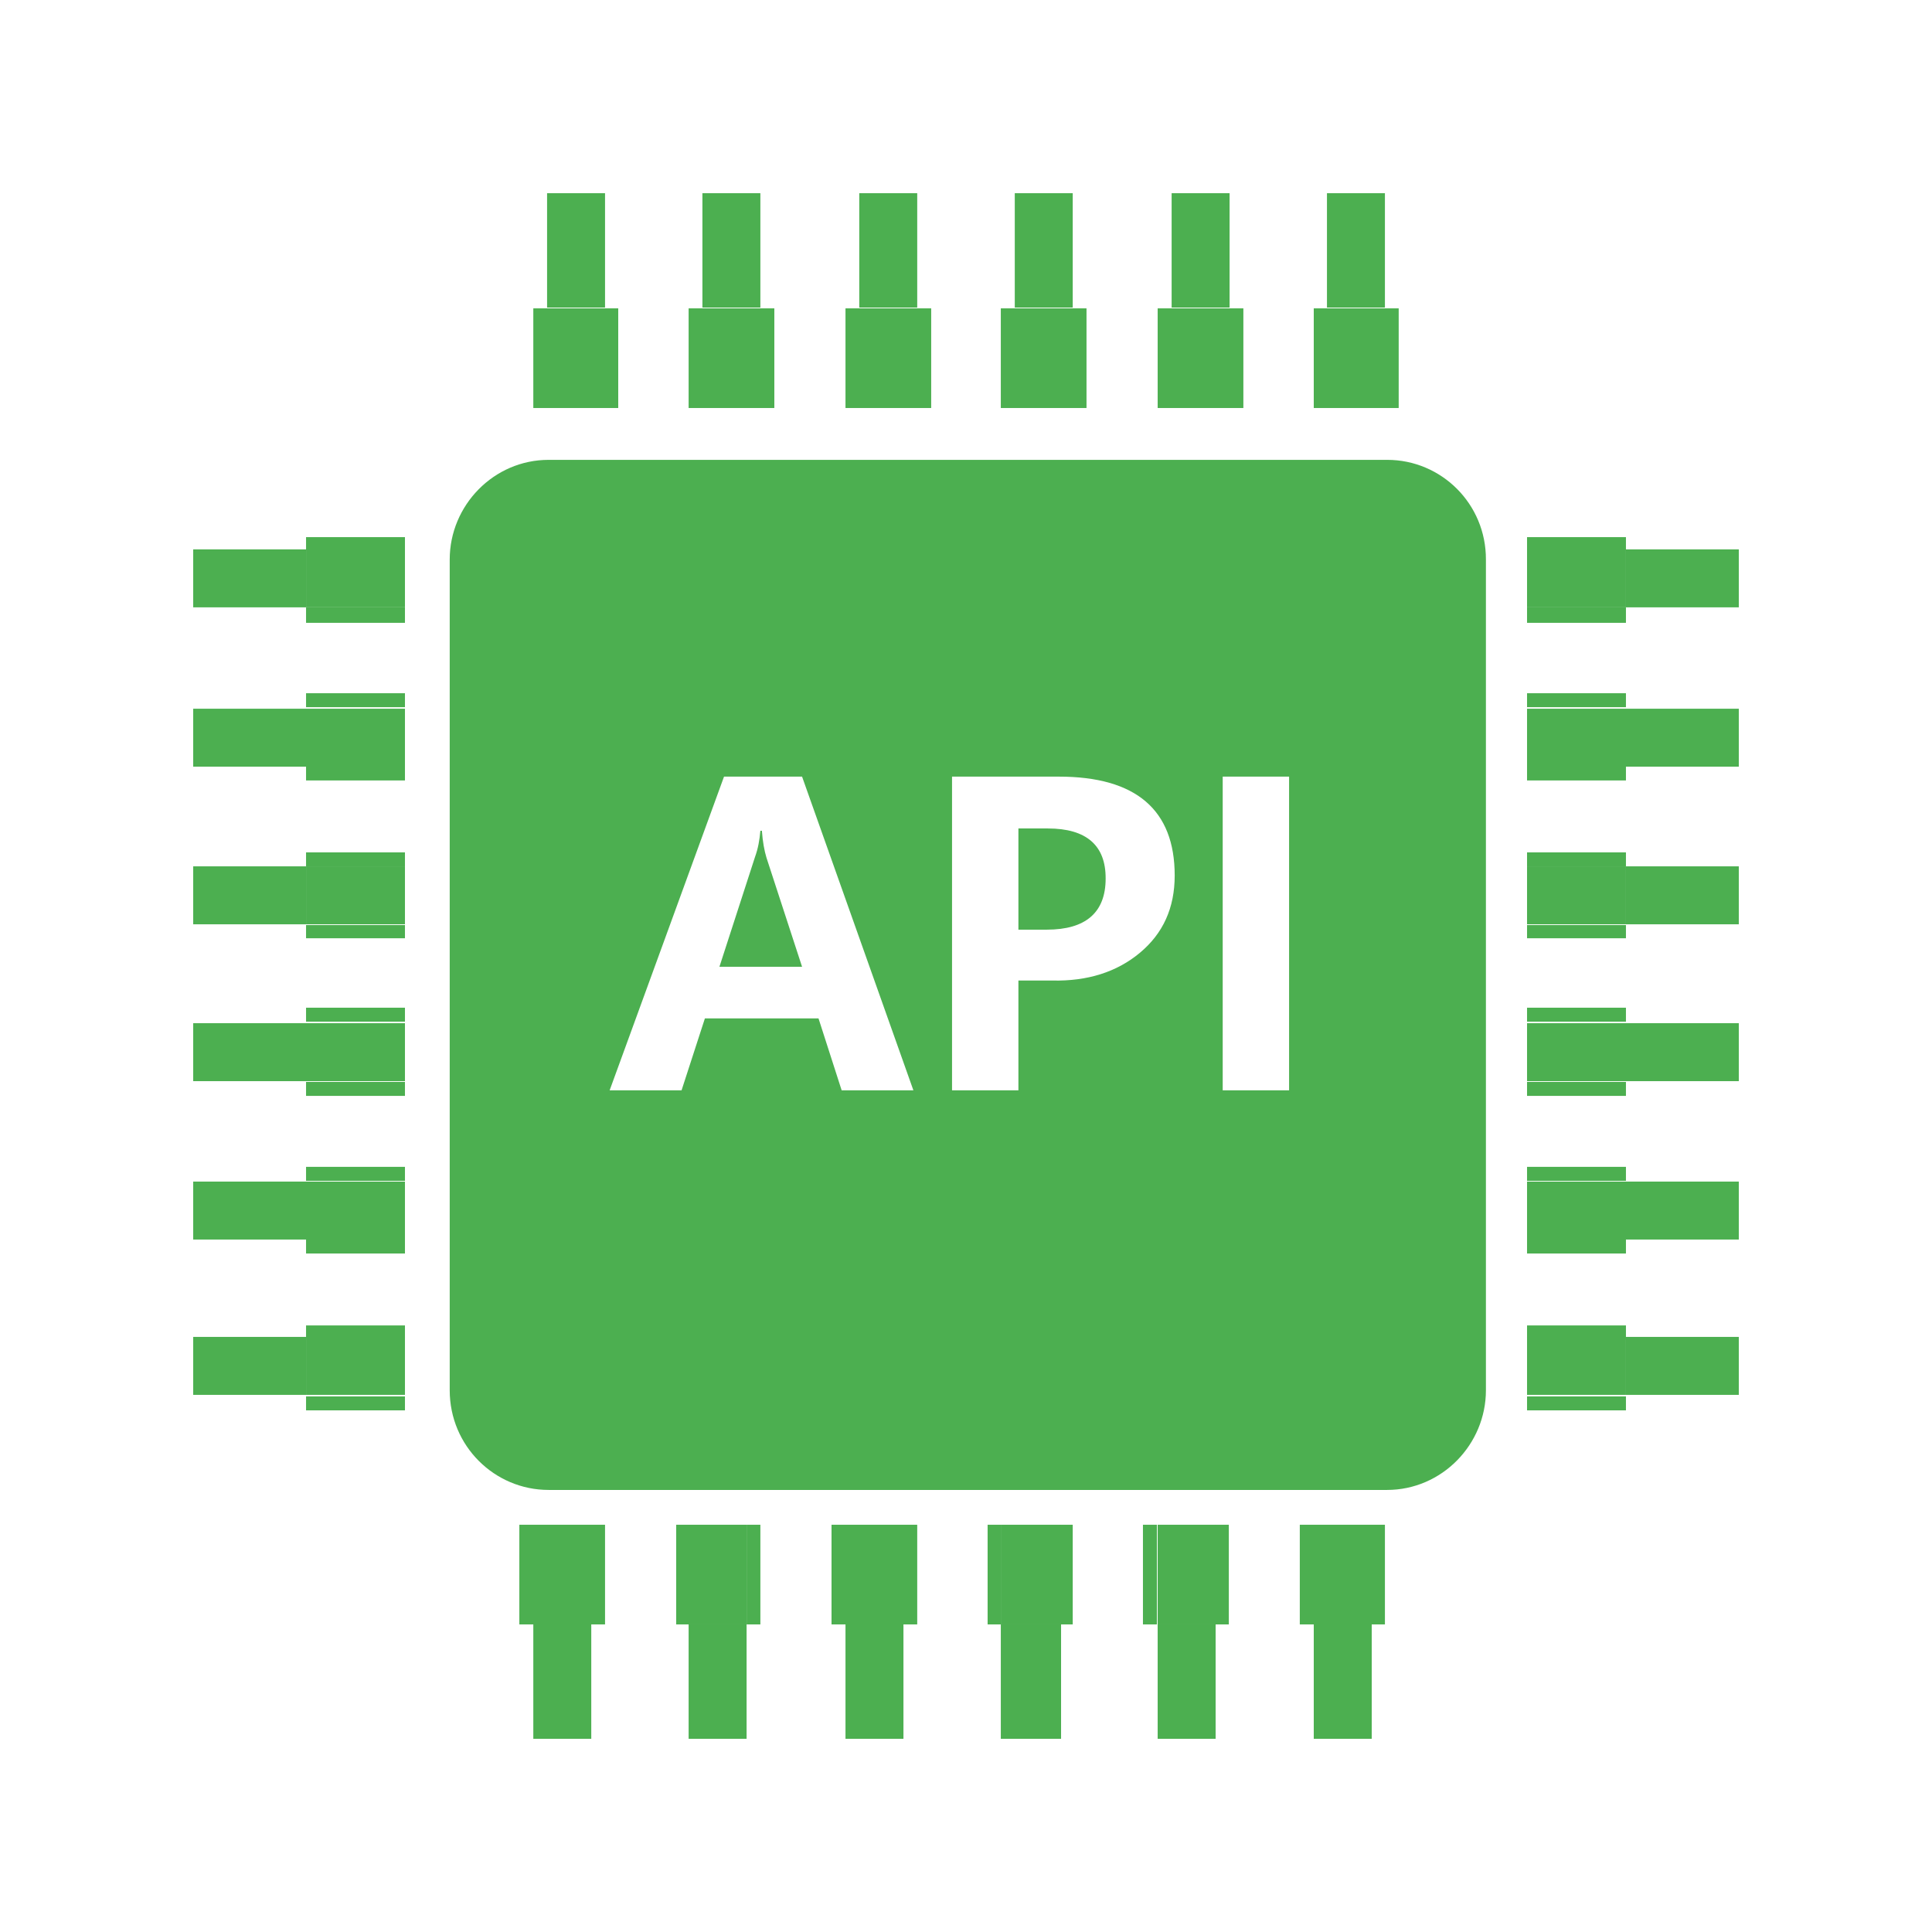 <?xml version="1.0" encoding="UTF-8"?>
<svg width="400px" height="400px" viewBox="0 0 400 400" version="1.1" xmlns="http://www.w3.org/2000/svg" xmlns:xlink="http://www.w3.org/1999/xlink">
    <!-- Generator: Sketch 47.1 (45422) - http://www.bohemiancoding.com/sketch -->
    <title>api 2</title>
    <desc>Created with Sketch.</desc>
    <defs></defs>
    <g id="Page-1" stroke="none" stroke-width="1" fill="none" fill-rule="evenodd">
        <g id="api-2" fill-rule="nonzero" fill="#4CAF50">
            <g id="api-(1)" transform="translate(40, 40)">
                <path d="M73.267,0 L85.267,0 L85.267,23.683 L73.267,23.683 L73.267,0 Z M85.267,23.842 L88,23.842 L88,44.475 L85.267,44.475 L85.267,23.842 Z M70.416,23.842 L73.267,23.842 L73.267,44.475 L70.416,44.475 L70.416,23.842 Z M73.267,23.842 L85.267,23.842 L85.267,44.475 L73.267,44.475 L73.267,23.842 Z M105.426,0 L117.426,0 L117.426,23.683 L105.426,23.683 L105.426,0 Z M102.574,23.842 L105.426,23.842 L105.426,44.475 L102.574,44.475 L102.574,23.842 Z M117.426,23.842 L120.317,23.842 L120.317,44.475 L117.426,44.475 L117.426,23.842 Z M105.426,23.842 L117.426,23.842 L117.426,44.475 L105.426,44.475 L105.426,23.842 Z M137.901,0 L149.901,0 L149.901,23.683 L137.901,23.683 L137.901,0 Z M149.901,23.842 L152.792,23.842 L152.792,44.475 L149.901,44.475 L149.901,23.842 Z M135.05,23.842 L137.901,23.842 L137.901,44.475 L135.05,44.475 L135.05,23.842 Z M137.901,23.842 L149.901,23.842 L149.901,44.475 L137.901,44.475 L137.901,23.842 Z M170.099,0 L182.099,0 L182.099,23.683 L170.099,23.683 L170.099,0 Z M182.099,23.842 L184.95,23.842 L184.95,44.475 L182.099,44.475 L182.099,23.842 Z M167.208,23.842 L170.099,23.842 L170.099,44.475 L167.208,44.475 L167.208,23.842 Z M170.099,23.842 L182.099,23.842 L182.099,44.475 L170.099,44.475 L170.099,23.842 Z M202.574,0 L214.574,0 L214.574,23.683 L202.574,23.683 L202.574,0 Z M214.574,23.842 L217.426,23.842 L217.426,44.475 L214.574,44.475 L214.574,23.842 Z M199.683,23.842 L202.574,23.842 L202.574,44.475 L199.683,44.475 L199.683,23.842 Z M202.574,23.842 L214.574,23.842 L214.574,44.475 L202.574,44.475 L202.574,23.842 Z M234.733,0 L246.733,0 L246.733,23.683 L234.733,23.683 L234.733,0 Z M246.733,23.842 L249.584,23.842 L249.584,44.475 L246.733,44.475 L246.733,23.842 Z M232,23.842 L234.733,23.842 L234.733,44.475 L232,44.475 L232,23.842 Z M234.733,23.842 L246.733,23.842 L246.733,44.475 L234.733,44.475 L234.733,23.842 Z M232,296.317 L244,296.317 L244,320 L232,320 L232,296.317 Z M229.109,275.683 L232,275.683 L232,296.317 L229.109,296.317 L229.109,275.683 Z M244,275.683 L246.733,275.683 L246.733,296.317 L244,296.317 L244,275.683 Z M232,275.683 L244,275.683 L244,296.317 L232,296.317 L232,275.683 Z M199.683,296.317 L211.683,296.317 L211.683,320 L199.683,320 L199.683,296.317 Z M196.634,275.683 L199.525,275.683 L199.525,296.317 L196.634,296.317 L196.634,275.683 Z M211.525,275.683 L214.416,275.683 L214.416,296.317 L211.525,296.317 L211.525,275.683 Z" id="Shape"></path>
                <path d="M199.683,275.683 L211.683,275.683 L211.683,296.317 L199.683,296.317 L199.683,275.683 Z M167.208,296.317 L179.683,296.317 L179.683,320 L167.208,320 L167.208,296.317 Z M164.475,275.683 L167.208,275.683 L167.208,296.317 L164.475,296.317 L164.475,275.683 Z M179.366,275.683 L182.099,275.683 L182.099,296.317 L179.366,296.317 L179.366,275.683 Z" id="Shape"></path>
                <path d="M167.208,275.683 L179.683,275.683 L179.683,296.317 L167.208,296.317 L167.208,275.683 Z M135.05,296.317 L147.05,296.317 L147.05,320 L135.05,320 L135.05,296.317 Z M132.158,275.683 L135.05,275.683 L135.05,296.317 L132.158,296.317 L132.158,275.683 Z M147.05,275.683 L149.901,275.683 L149.901,296.317 L147.05,296.317 L147.05,275.683 Z M135.05,275.683 L147.05,275.683 L147.05,296.317 L135.05,296.317 L135.05,275.683 Z M102.574,296.317 L114.574,296.317 L114.574,320 L102.574,320 L102.574,296.317 Z M100,275.683 L102.733,275.683 L102.733,296.317 L100,296.317 L100,275.683 Z M114.574,275.683 L117.426,275.683 L117.426,296.317 L114.574,296.317 L114.574,275.683 Z" id="Shape"></path>
                <path d="M102.574,275.683 L114.574,275.683 L114.574,296.317 L102.574,296.317 L102.574,275.683 Z M70.416,296.317 L82.416,296.317 L82.416,320 L70.416,320 L70.416,296.317 Z M67.525,275.683 L70.416,275.683 L70.416,296.317 L67.525,296.317 L67.525,275.683 Z M82.416,275.683 L85.267,275.683 L85.267,296.317 L82.416,296.317 L82.416,275.683 Z M70.416,275.683 L82.416,275.683 L82.416,296.317 L70.416,296.317 L70.416,275.683 Z M296.634,73.743 L320,73.743 L320,85.743 L296.634,85.743 L296.634,73.743 Z M276.158,85.743 L296.634,85.743 L296.634,88.95 L276.158,88.95 L276.158,85.743 Z M276.158,71.208 L296.634,71.208 L296.634,73.941 L276.158,73.941 L276.158,71.208 Z" id="Shape"></path>
                <path d="M276.158,73.743 L296.634,73.743 L296.634,85.743 L276.158,85.743 L276.158,73.743 Z M296.634,106.733 L320,106.733 L320,118.733 L296.634,118.733 L296.634,106.733 Z M276.158,103.525 L296.634,103.525 L296.634,106.416 L276.158,106.416 L276.158,103.525 Z M276.158,118.733 L296.634,118.733 L296.634,121.584 L276.158,121.584 L276.158,118.733 Z M276.158,106.733 L296.634,106.733 L296.634,118.733 L276.158,118.733 L276.158,106.733 Z M296.634,139.366 L320,139.366 L320,151.366 L296.634,151.366 L296.634,139.366 Z M276.158,151.525 L296.634,151.525 L296.634,154.257 L276.158,154.257 L276.158,151.525 Z M276.158,136.475 L296.634,136.475 L296.634,139.366 L276.158,139.366 L276.158,136.475 Z" id="Shape"></path>
                <path d="M276.158,139.366 L296.634,139.366 L296.634,151.366 L276.158,151.366 L276.158,139.366 Z M296.634,171.842 L320,171.842 L320,183.842 L296.634,183.842 L296.634,171.842 Z M276.158,168.634 L296.634,168.634 L296.634,171.525 L276.158,171.525 L276.158,168.634 Z M276.158,184 L296.634,184 L296.634,186.891 L276.158,186.891 L276.158,184 Z M276.158,171.842 L296.634,171.842 L296.634,183.842 L276.158,183.842 L276.158,171.842 Z M296.634,204.634 L320,204.634 L320,216.634 L296.634,216.634 L296.634,204.634 Z M276.158,216.634 L296.634,216.634 L296.634,219.525 L276.158,219.525 L276.158,216.634 Z M276.158,201.584 L296.634,201.584 L296.634,204.475 L276.158,204.475 L276.158,201.584 Z M276.158,204.634 L296.634,204.634 L296.634,216.634 L276.158,216.634 L276.158,204.634 Z M296.634,236.792 L320,236.792 L320,248.792 L296.634,248.792 L296.634,236.792 Z M276.158,249.109 L296.634,249.109 L296.634,252 L276.158,252 L276.158,249.109 Z M276.158,234.416 L296.634,234.416 L296.634,237.109 L276.158,237.109 L276.158,234.416 Z" id="Shape"></path>
                <path d="M276.158,236.792 L296.634,236.792 L296.634,248.792 L276.158,248.792 L276.158,236.792 Z M0,236.792 L23.366,236.792 L23.366,248.792 L0,248.792 L0,236.792 Z M23.366,249.109 L43.842,249.109 L43.842,252 L23.366,252 L23.366,249.109 Z M23.366,234.416 L43.842,234.416 L43.842,237.109 L23.366,237.109 L23.366,234.416 Z" id="Shape"></path>
                <path d="M23.366,236.792 L43.842,236.792 L43.842,248.792 L23.366,248.792 L23.366,236.792 Z M0,204.634 L23.366,204.634 L23.366,216.634 L0,216.634 L0,204.634 Z M23.366,201.584 L43.842,201.584 L43.842,204.475 L23.366,204.475 L23.366,201.584 Z M23.366,216.634 L43.842,216.634 L43.842,219.525 L23.366,219.525 L23.366,216.634 Z M23.366,204.634 L43.842,204.634 L43.842,216.634 L23.366,216.634 L23.366,204.634 Z M0,171.842 L23.366,171.842 L23.366,183.842 L0,183.842 L0,171.842 Z M23.366,184 L43.842,184 L43.842,186.891 L23.366,186.891 L23.366,184 Z M23.366,168.634 L43.842,168.634 L43.842,171.525 L23.366,171.525 L23.366,168.634 Z M23.366,171.842 L43.842,171.842 L43.842,183.842 L23.366,183.842 L23.366,171.842 Z M0,139.366 L23.366,139.366 L23.366,151.366 L0,151.366 L0,139.366 Z M23.366,136.475 L43.842,136.475 L43.842,139.366 L23.366,139.366 L23.366,136.475 Z M23.366,151.525 L43.842,151.525 L43.842,154.257 L23.366,154.257 L23.366,151.525 Z" id="Shape"></path>
                <path d="M23.366,139.366 L43.842,139.366 L43.842,151.366 L23.366,151.366 L23.366,139.366 Z M0,106.733 L23.366,106.733 L23.366,118.733 L0,118.733 L0,106.733 Z M23.366,103.525 L43.842,103.525 L43.842,106.416 L23.366,106.416 L23.366,103.525 Z M23.366,118.733 L43.842,118.733 L43.842,121.584 L23.366,121.584 L23.366,118.733 Z M23.366,106.733 L43.842,106.733 L43.842,118.733 L23.366,118.733 L23.366,106.733 Z M0,73.743 L23.366,73.743 L23.366,85.743 L0,85.743 L0,73.743 Z M23.366,85.743 L43.842,85.743 L43.842,88.95 L23.366,88.95 L23.366,85.743 Z M23.366,71.208 L43.842,71.208 L43.842,73.941 L23.366,73.941 L23.366,71.208 Z" id="Shape"></path>
                <path d="M23.366,73.743 L43.842,73.743 L43.842,85.743 L23.366,85.743 L23.366,73.743 Z M176.95,131.525 L170.851,131.525 L170.851,152.475 L176.752,152.475 C184.752,152.475 188.911,148.95 188.911,141.901 C188.95,135.05 184.95,131.525 176.95,131.525 Z M117.743,132 L117.426,132 C117.267,133.901 116.95,135.683 116.317,137.426 L108.95,160.158 L126.059,160.158 L118.693,137.584 C118.257,136.158 117.901,134.257 117.743,132 L117.743,132 Z" id="Shape"></path>
                <path d="M247.208,55.208 L73.584,55.208 C62.218,55.208 53.109,64.634 53.109,75.842 L53.109,247.842 C53.109,259.366 62.376,268.475 73.584,268.475 L247.168,268.475 C258.535,268.475 267.644,259.05 267.644,247.842 L267.644,75.842 C267.683,64.317 258.416,55.208 247.208,55.208 Z M134.257,185.743 L129.465,170.851 L105.941,170.851 L101.109,185.743 L86.218,185.743 L109.901,120.792 L126.059,120.792 L149.109,185.743 L134.257,185.743 Z M196,157.267 C191.208,161.267 185.109,163.168 177.901,163.01 L170.851,163.01 L170.851,185.743 L157.109,185.743 L157.109,120.792 L179.208,120.792 C195.208,120.792 203.208,127.683 203.208,141.267 C203.208,148 200.792,153.267 196,157.267 L196,157.267 Z M226.891,185.743 L213.149,185.743 L213.149,120.792 L226.891,120.792 L226.891,185.743 Z" id="Shape"></path>
            </g>
        </g>
    </g>
</svg>